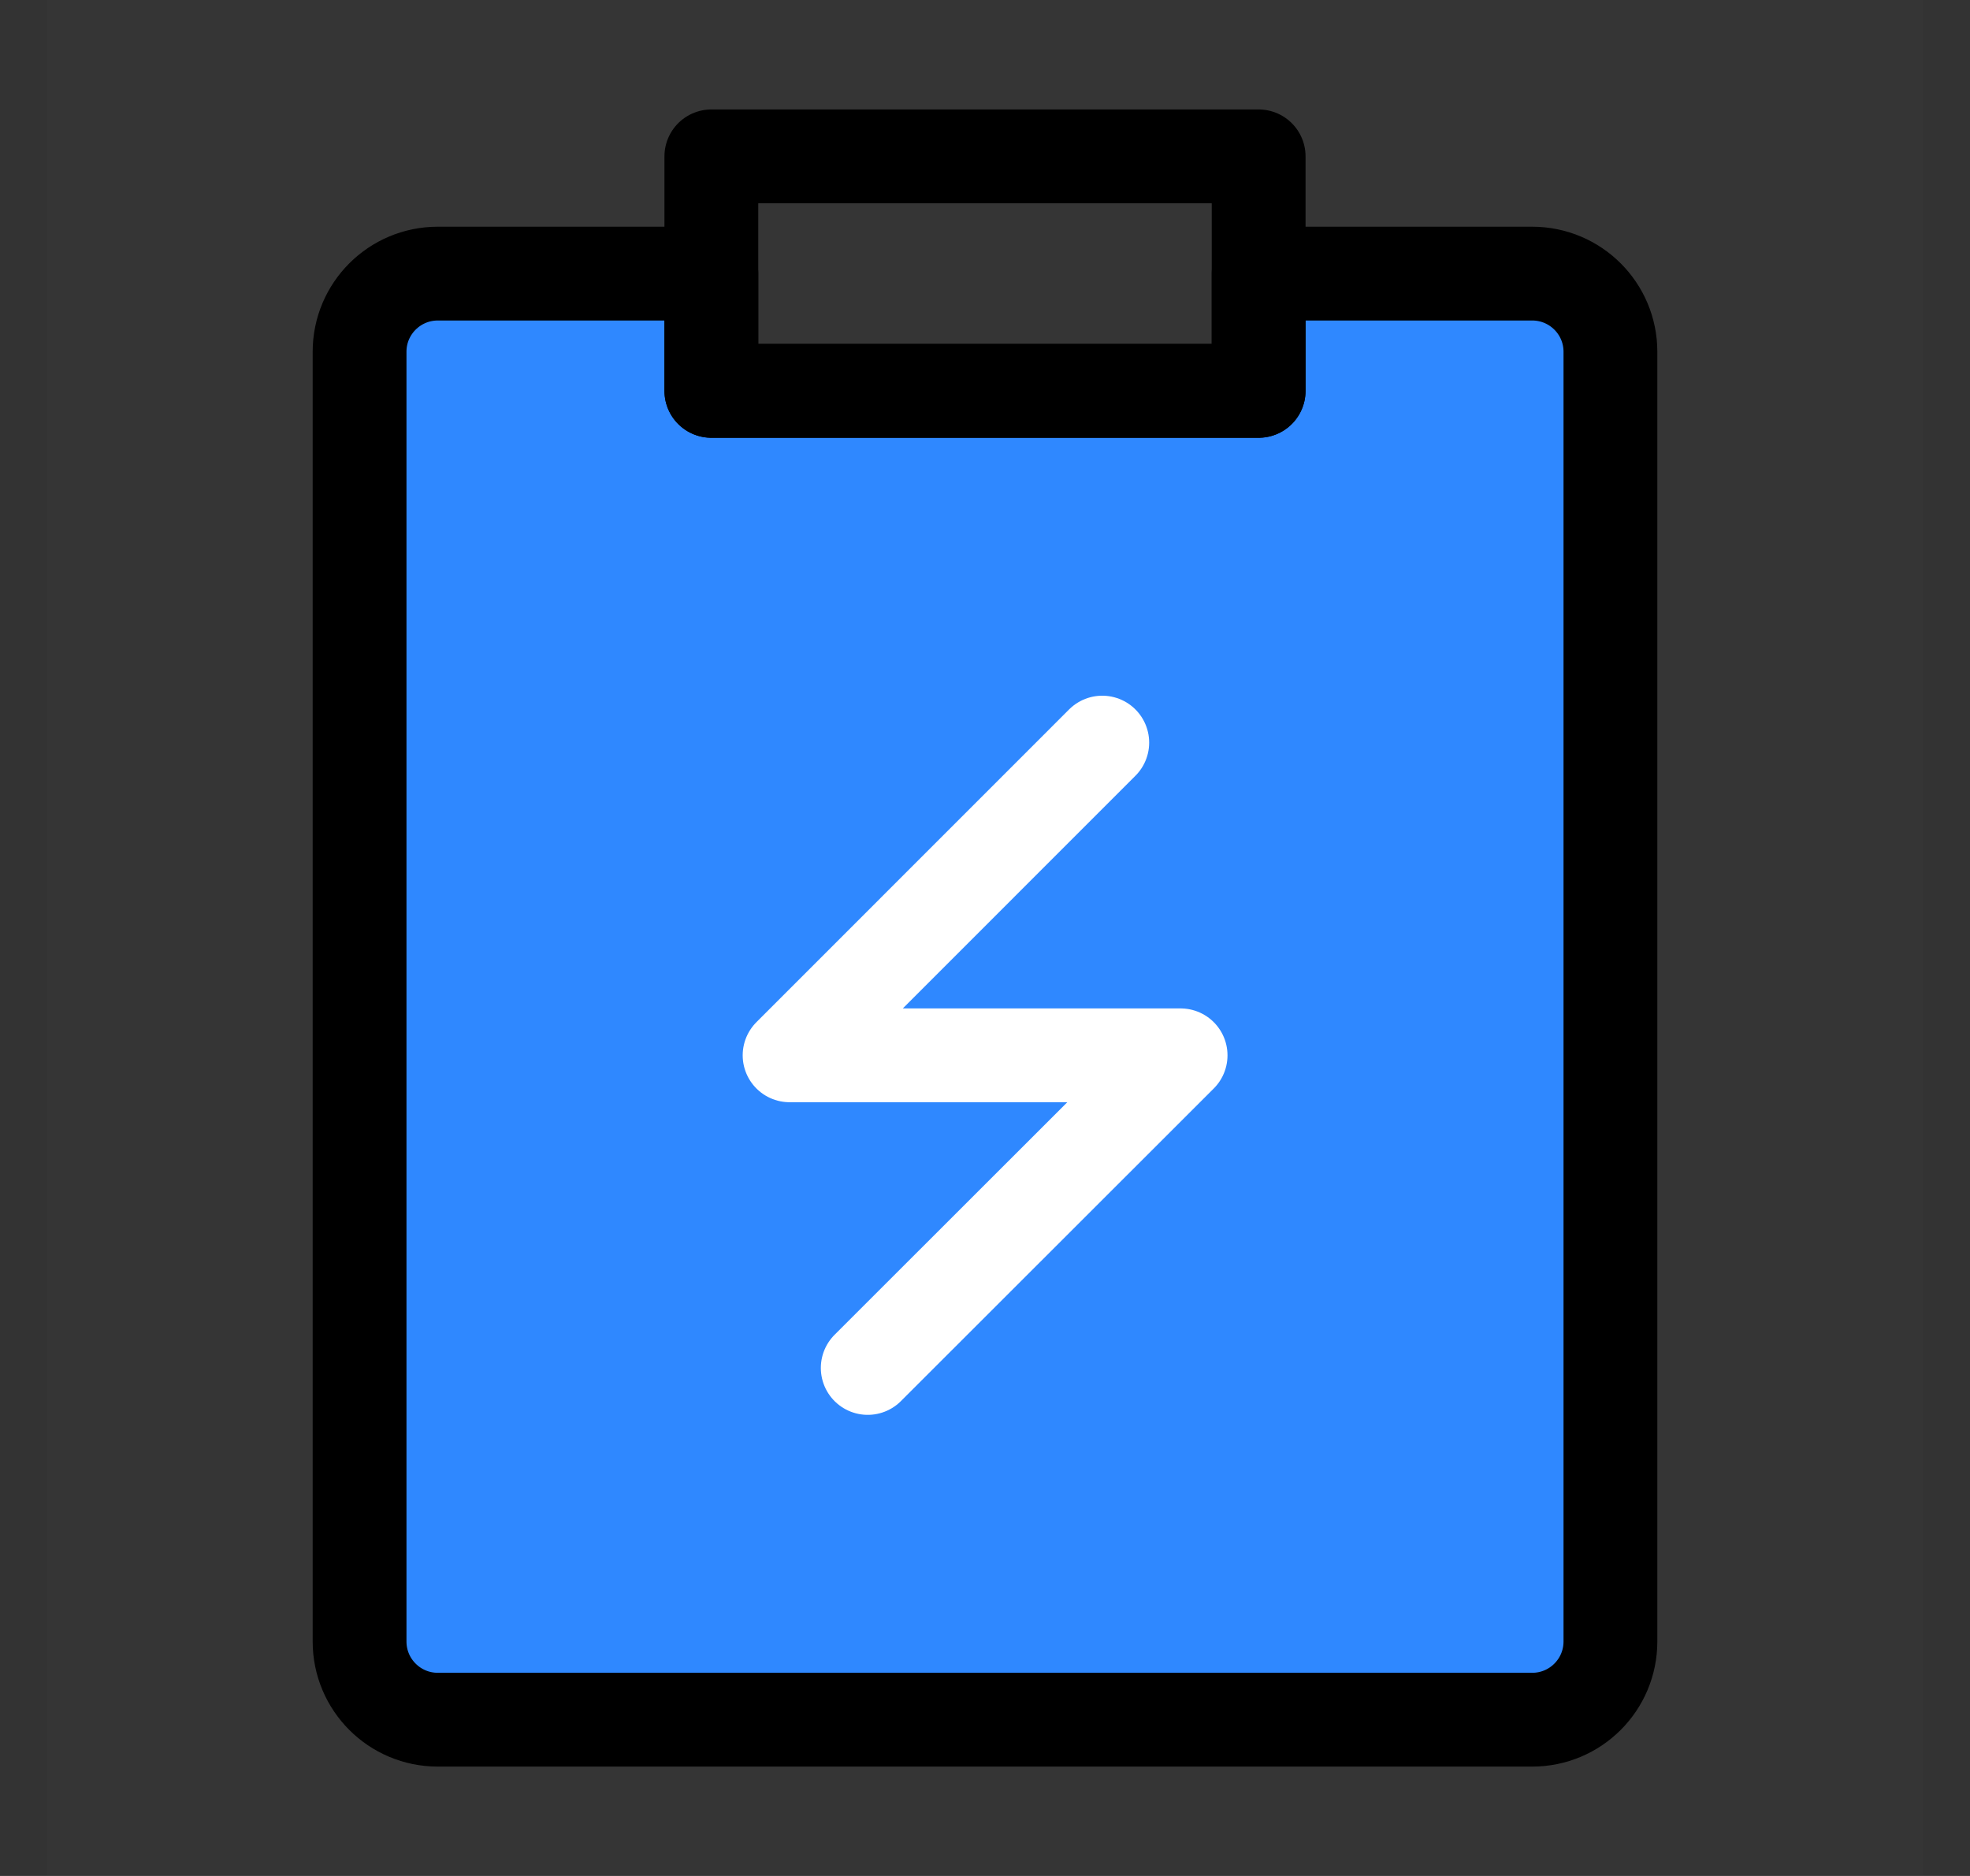 <svg width="21" height="20" viewBox="0 0 21 20" fill="none" xmlns="http://www.w3.org/2000/svg">
<rect x="0" y="0" width="21" height="20" fill="#333333" stroke="none"/>
<g clip-path="url(#clip0_1407_991)">
<path d="M20.5 0H0.5V20H20.5V0Z" fill="white" fill-opacity="0.01"/>
<path d="M14.271 2.917H16.333C16.794 2.917 17.167 3.29 17.167 3.75V17.5C17.167 17.961 16.794 18.334 16.333 18.334H4.667C4.206 18.334 3.833 17.961 3.833 17.5V3.75C3.833 3.29 4.206 2.917 4.667 2.917H7.167H7.583V4.167H13.417V2.917H14.271Z" fill="#2F88FF" stroke="black" stroke-linejoin="round"/>
<path d="M13.417 1.667H7.583V4.167H13.417V1.667Z" stroke="black" stroke-linecap="round" stroke-linejoin="round"/>
<path d="M11.75 7.917L8.417 11.251H12.585L9.25 14.584" stroke="white" stroke-linecap="round" stroke-linejoin="round"/>
</g>
<defs>
<clipPath id="clip0_1407_991">
<rect width="20" height="20" fill="white" transform="translate(0.5)"/>
</clipPath>
</defs>
</svg>

